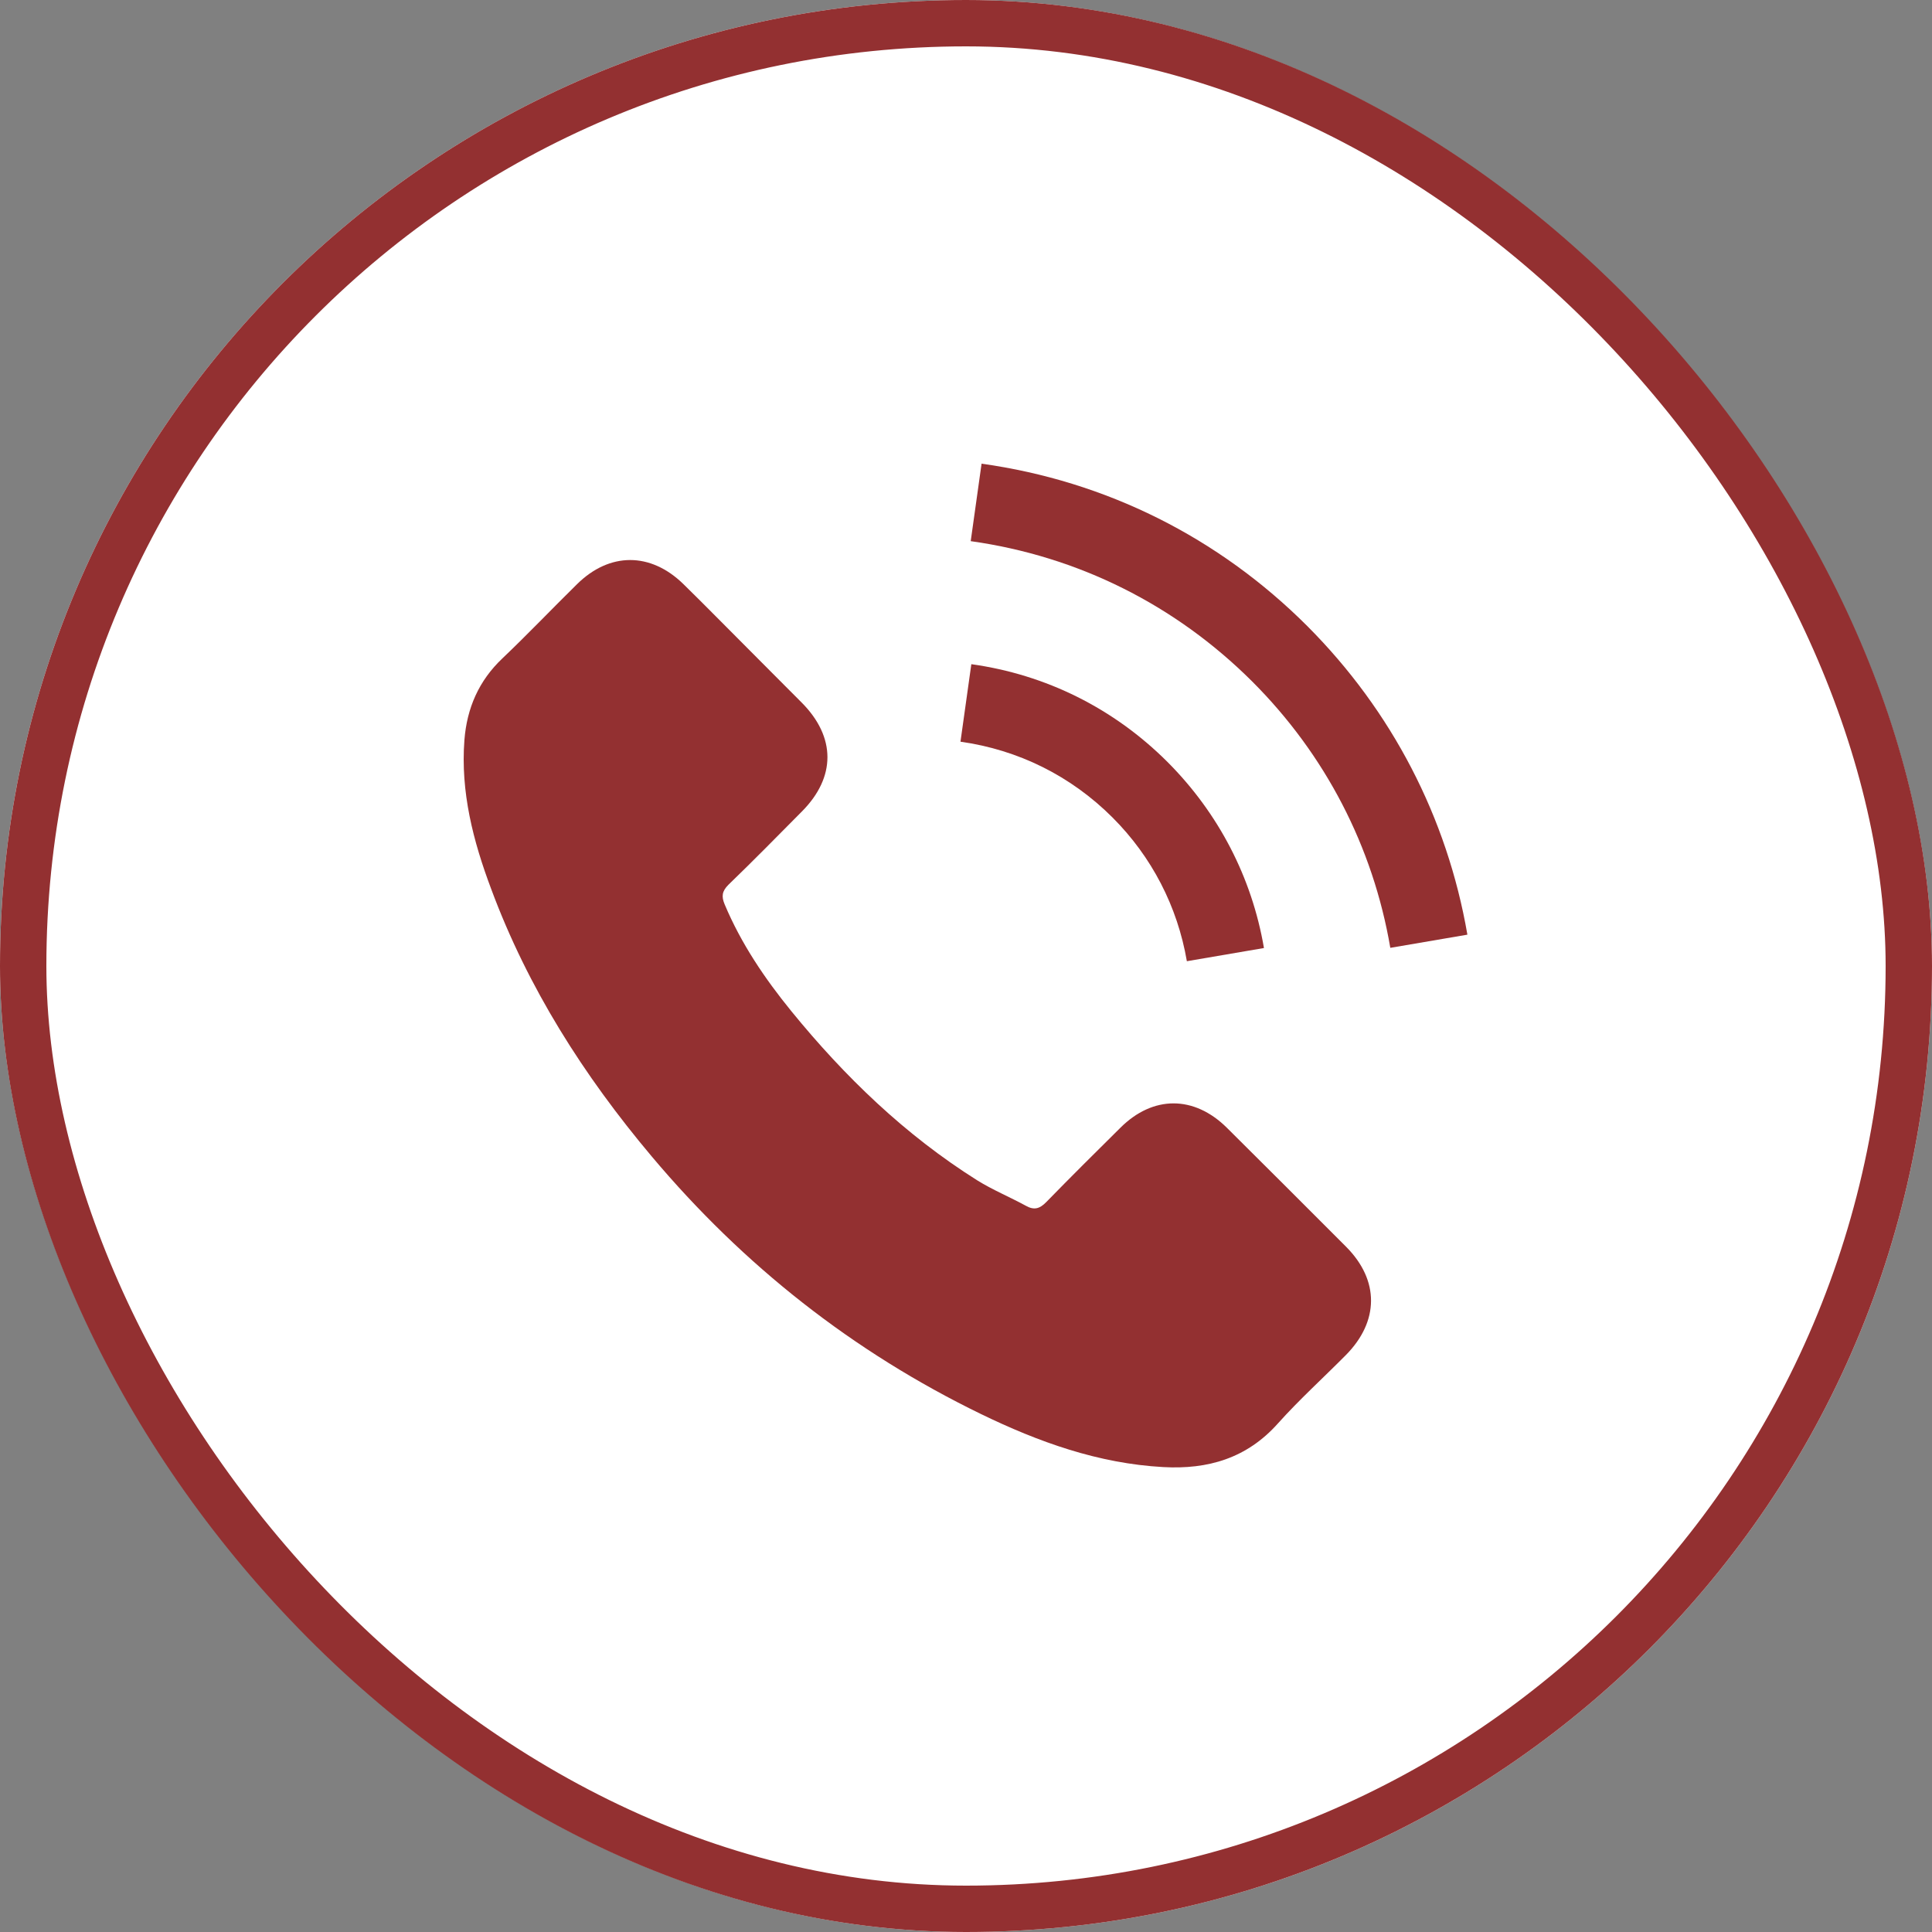 <?xml version="1.0" encoding="UTF-8" standalone="no"?>
<svg width="50px" height="50px" viewBox="0 0 50 50" version="1.1" xmlns="http://www.w3.org/2000/svg" xmlns:xlink="http://www.w3.org/1999/xlink">
    <rect x="0" y="0" width="50" height="50" fill="#808080" stroke="none"/>
    <!-- Generator: Sketch 44.1 (41455) - http://www.bohemiancoding.com/sketch -->
    <title>icon-amenity-localcalls</title>
    <desc>Created with Sketch.</desc>
    <defs>
        <rect id="path-1" x="0" y="0" width="50" height="50" rx="25"></rect>
    </defs>
    <g id="Icons" stroke="none" stroke-width="1" fill="none" fill-rule="evenodd">
        <g id="icon-amenity-localcalls">
            <g id="Rectangle">
                <use fill="#FFFFFF" fill-rule="evenodd" xlink:href="#path-1"></use>
                <rect stroke="#933031" stroke-width="1.2" x="0.6" y="0.6" width="48.8" height="48.8" rx="24.4"></rect>
            </g>
            <g id="Group-2" stroke-width="1" fill-rule="evenodd" transform="translate(12, 12)" fill="#933031">
                <path d="M19.749,17.184 C18.9,16.346 17.841,16.346 16.998,17.184 C16.354,17.822 15.711,18.459 15.079,19.108 C14.906,19.286 14.76,19.324 14.549,19.205 C14.133,18.978 13.689,18.795 13.289,18.546 C11.425,17.373 9.862,15.865 8.479,14.168 C7.792,13.324 7.181,12.422 6.754,11.405 C6.668,11.2 6.684,11.065 6.852,10.897 C7.495,10.276 8.122,9.638 8.754,9 C9.635,8.114 9.635,7.076 8.749,6.184 C8.246,5.676 7.743,5.178 7.241,4.67 C6.722,4.151 6.208,3.627 5.684,3.114 C4.835,2.286 3.776,2.286 2.933,3.119 C2.284,3.757 1.662,4.411 1.003,5.038 C0.392,5.616 0.084,6.324 0.019,7.151 C-0.084,8.497 0.246,9.768 0.711,11.005 C1.662,13.568 3.111,15.843 4.868,17.93 C7.241,20.751 10.073,22.984 13.387,24.595 C14.879,25.319 16.425,25.876 18.106,25.968 C19.262,26.032 20.268,25.741 21.073,24.838 C21.625,24.222 22.246,23.659 22.83,23.07 C23.695,22.195 23.7,21.135 22.841,20.27 C21.814,19.238 20.781,18.211 19.749,17.184 Z" id="Shape" fill-rule="nonzero"></path>
                <path d="M18.716,12.876 L20.711,12.535 C20.398,10.703 19.533,9.043 18.219,7.724 C16.83,6.335 15.073,5.459 13.138,5.189 L12.857,7.195 C14.354,7.405 15.716,8.081 16.792,9.157 C17.808,10.173 18.473,11.459 18.716,12.876 Z" id="Shape" fill-rule="nonzero"></path>
                <path d="M21.835,4.205 C19.533,1.903 16.619,0.449 13.403,0 L13.122,2.005 C15.9,2.395 18.419,3.654 20.408,5.638 C22.295,7.524 23.533,9.908 23.981,12.53 L25.976,12.189 C25.452,9.151 24.019,6.395 21.835,4.205 Z" id="Shape" fill-rule="nonzero"></path>
            </g>
        </g>
    </g>
</svg>